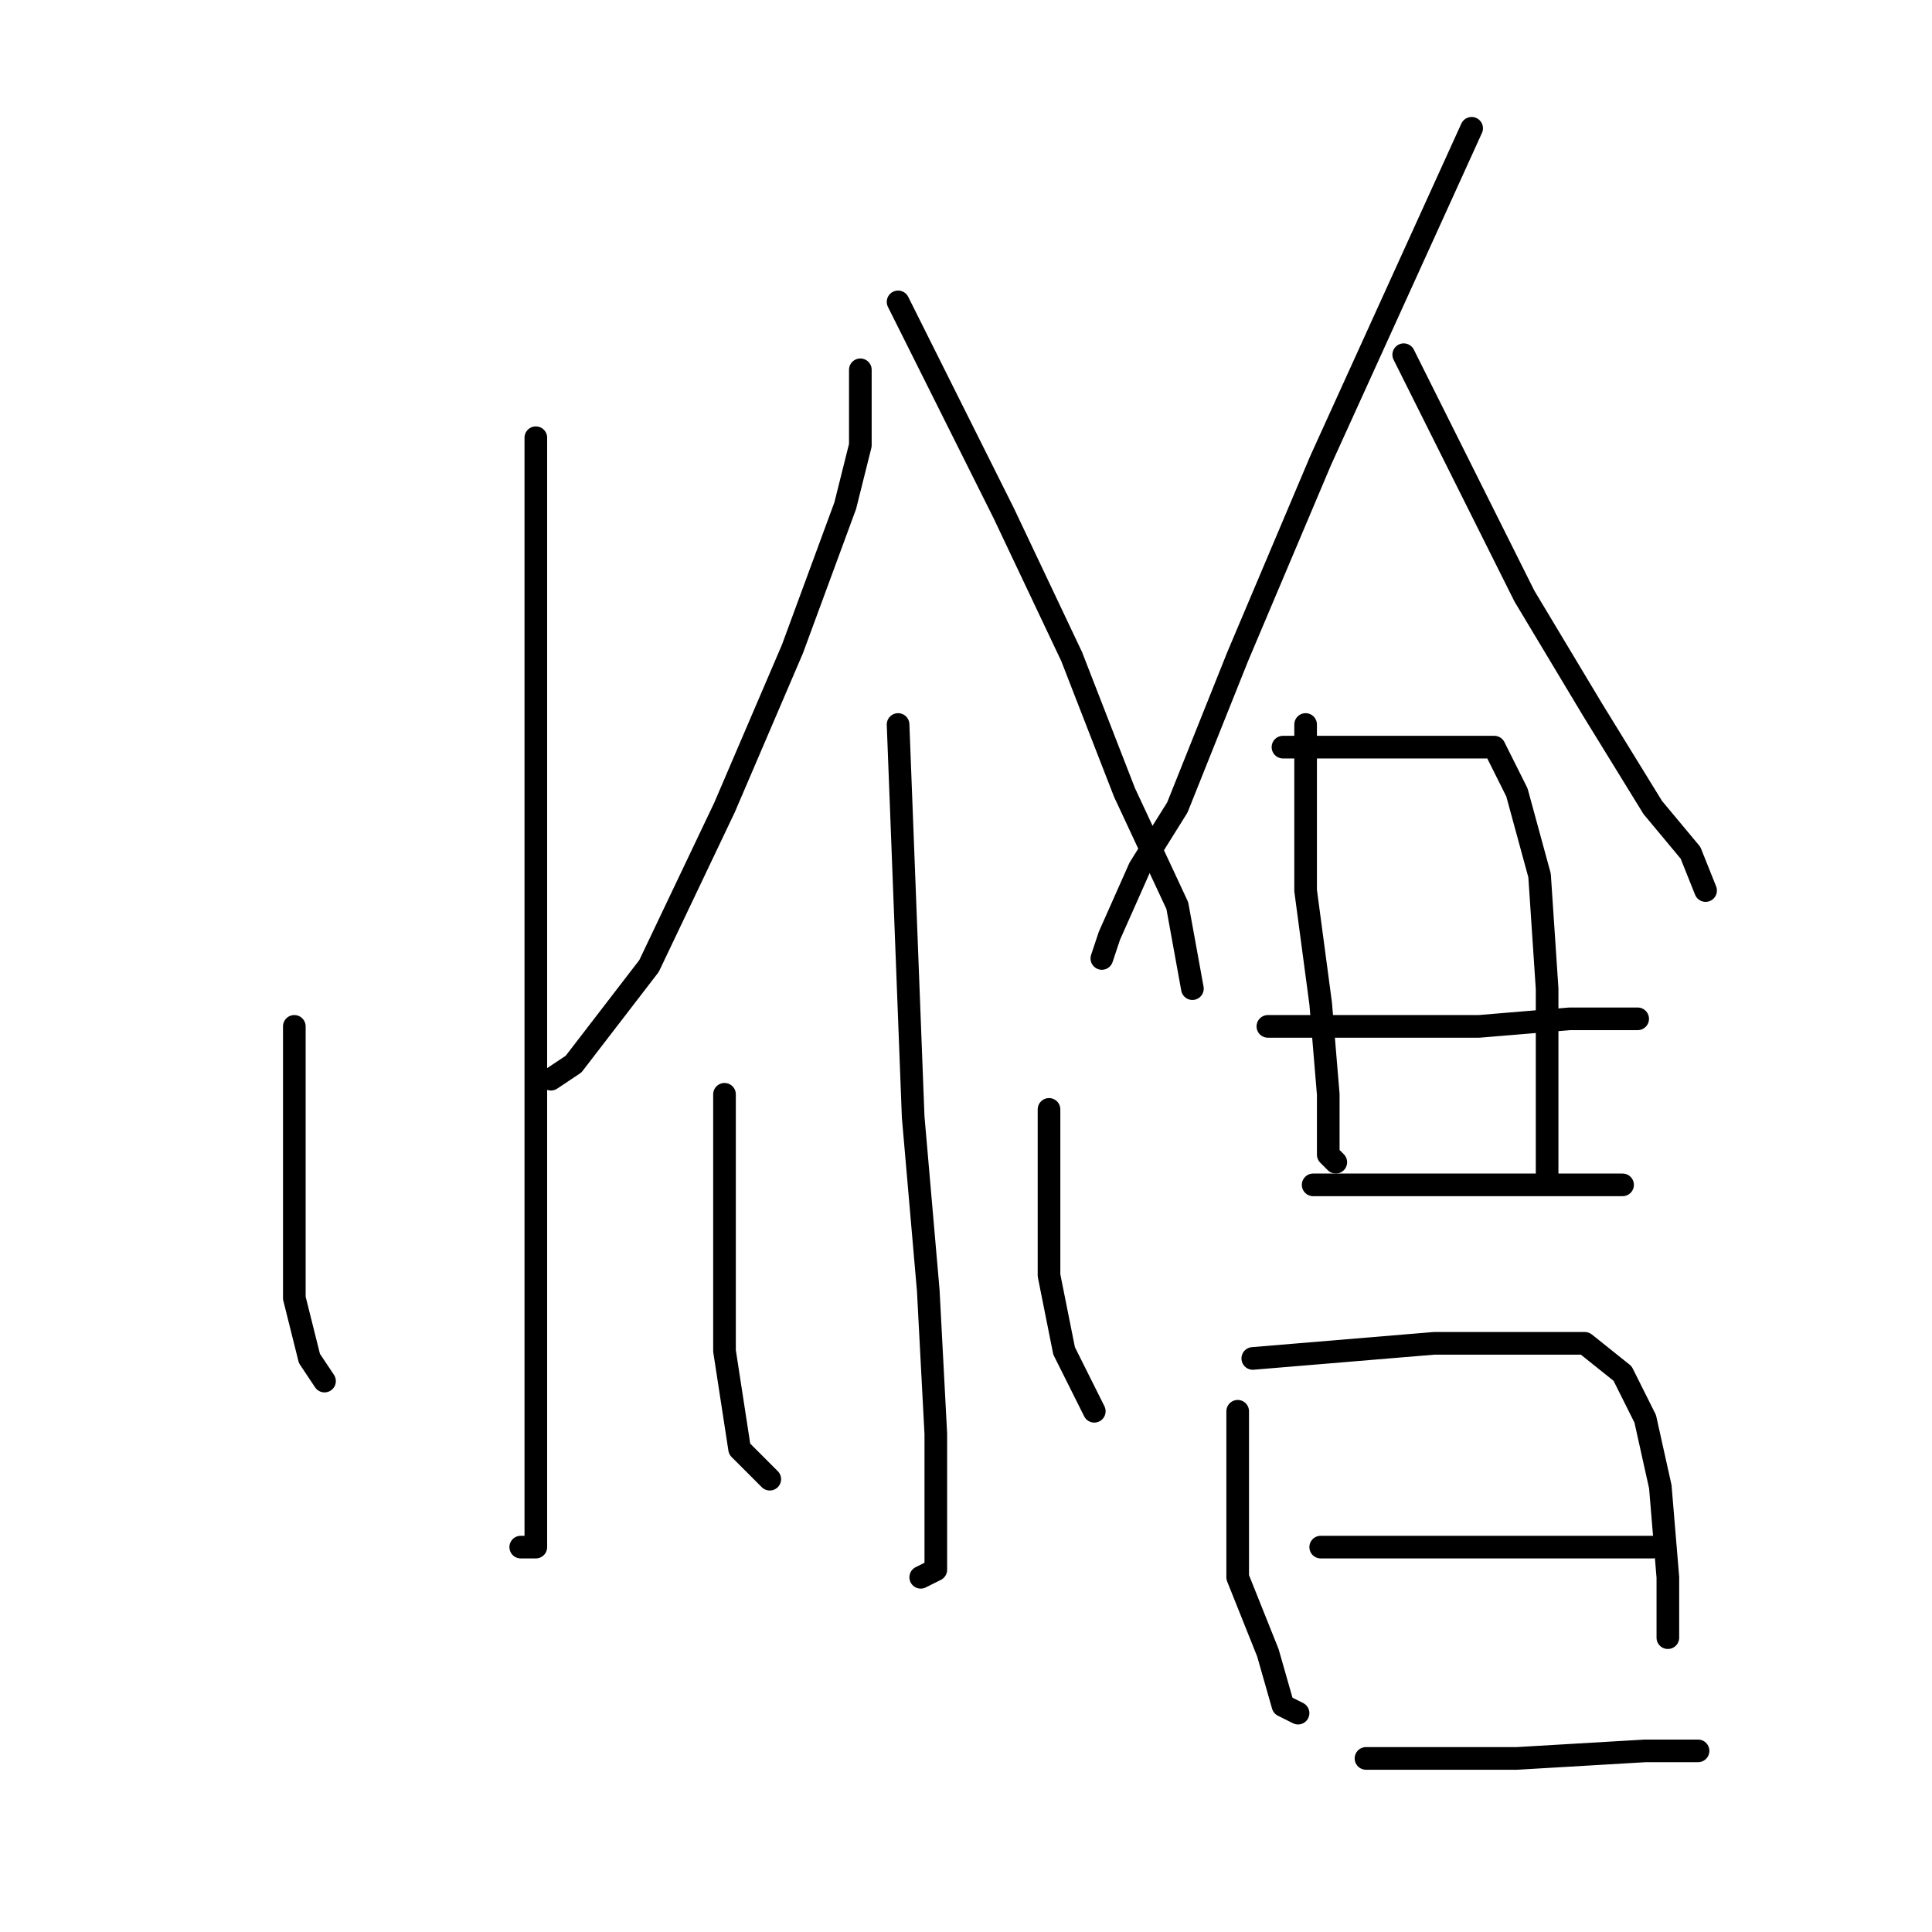 <?xml version="1.0" standalone="no"?>
    <svg width="256" height="256" xmlns="http://www.w3.org/2000/svg" version="1.1">
    <polyline stroke="black" stroke-width="3" stroke-linecap="round" fill="transparent" stroke-linejoin="round" points="71 58 71 73 71 88 71 138 71 166 71 185 71 198 71 203 71 205 69 205 69 205 " />
        <polyline stroke="black" stroke-width="3" stroke-linecap="round" fill="transparent" stroke-linejoin="round" points="39 136 39 142 39 148 39 160 39 172 41 180 43 183 43 183 " />
        <polyline stroke="black" stroke-width="3" stroke-linecap="round" fill="transparent" stroke-linejoin="round" points="114 49 114 54 114 59 112 67 105 86 96 107 86 128 76 141 73 143 73 143 " />
        <polyline stroke="black" stroke-width="3" stroke-linecap="round" fill="transparent" stroke-linejoin="round" points="119 40 126 54 133 68 142 87 149 105 156 120 158 131 158 131 " />
        <polyline stroke="black" stroke-width="3" stroke-linecap="round" fill="transparent" stroke-linejoin="round" points="119 96 120 122 121 148 123 171 124 190 124 202 124 208 122 209 122 209 " />
        <polyline stroke="black" stroke-width="3" stroke-linecap="round" fill="transparent" stroke-linejoin="round" points="96 145 96 156 96 167 96 179 98 192 102 196 102 196 " />
        <polyline stroke="black" stroke-width="3" stroke-linecap="round" fill="transparent" stroke-linejoin="round" points="139 147 139 158 139 169 141 179 144 185 145 187 145 187 " />
        <polyline stroke="black" stroke-width="3" stroke-linecap="round" fill="transparent" stroke-linejoin="round" points="195 17 185 39 175 61 164 87 156 107 151 115 147 124 146 127 146 127 " />
        <polyline stroke="black" stroke-width="3" stroke-linecap="round" fill="transparent" stroke-linejoin="round" points="186 47 194 63 202 79 211 94 219 107 224 113 226 118 226 118 " />
        <polyline stroke="black" stroke-width="3" stroke-linecap="round" fill="transparent" stroke-linejoin="round" points="173 96 173 107 173 118 175 133 176 145 176 153 177 154 177 154 " />
        <polyline stroke="black" stroke-width="3" stroke-linecap="round" fill="transparent" stroke-linejoin="round" points="170 99 178 99 186 99 194 99 198 99 201 105 204 116 205 131 205 146 205 156 205 156 " />
        <polyline stroke="black" stroke-width="3" stroke-linecap="round" fill="transparent" stroke-linejoin="round" points="168 136 177 136 186 136 196 136 208 135 215 135 217 135 217 135 " />
        <polyline stroke="black" stroke-width="3" stroke-linecap="round" fill="transparent" stroke-linejoin="round" points="174 157 182 157 190 157 200 157 211 157 215 157 215 157 " />
        <polyline stroke="black" stroke-width="3" stroke-linecap="round" fill="transparent" stroke-linejoin="round" points="164 187 164 198 164 209 168 219 170 226 172 227 172 227 " />
        <polyline stroke="black" stroke-width="3" stroke-linecap="round" fill="transparent" stroke-linejoin="round" points="166 180 178 179 190 178 201 178 210 178 215 182 218 188 220 197 221 209 221 215 221 217 221 217 " />
        <polyline stroke="black" stroke-width="3" stroke-linecap="round" fill="transparent" stroke-linejoin="round" points="175 205 178 205 181 205 191 205 203 205 215 205 219 205 219 205 " />
        <polyline stroke="black" stroke-width="3" stroke-linecap="round" fill="transparent" stroke-linejoin="round" points="181 233 185 233 189 233 201 233 218 232 225 232 225 232 " />
        </svg>